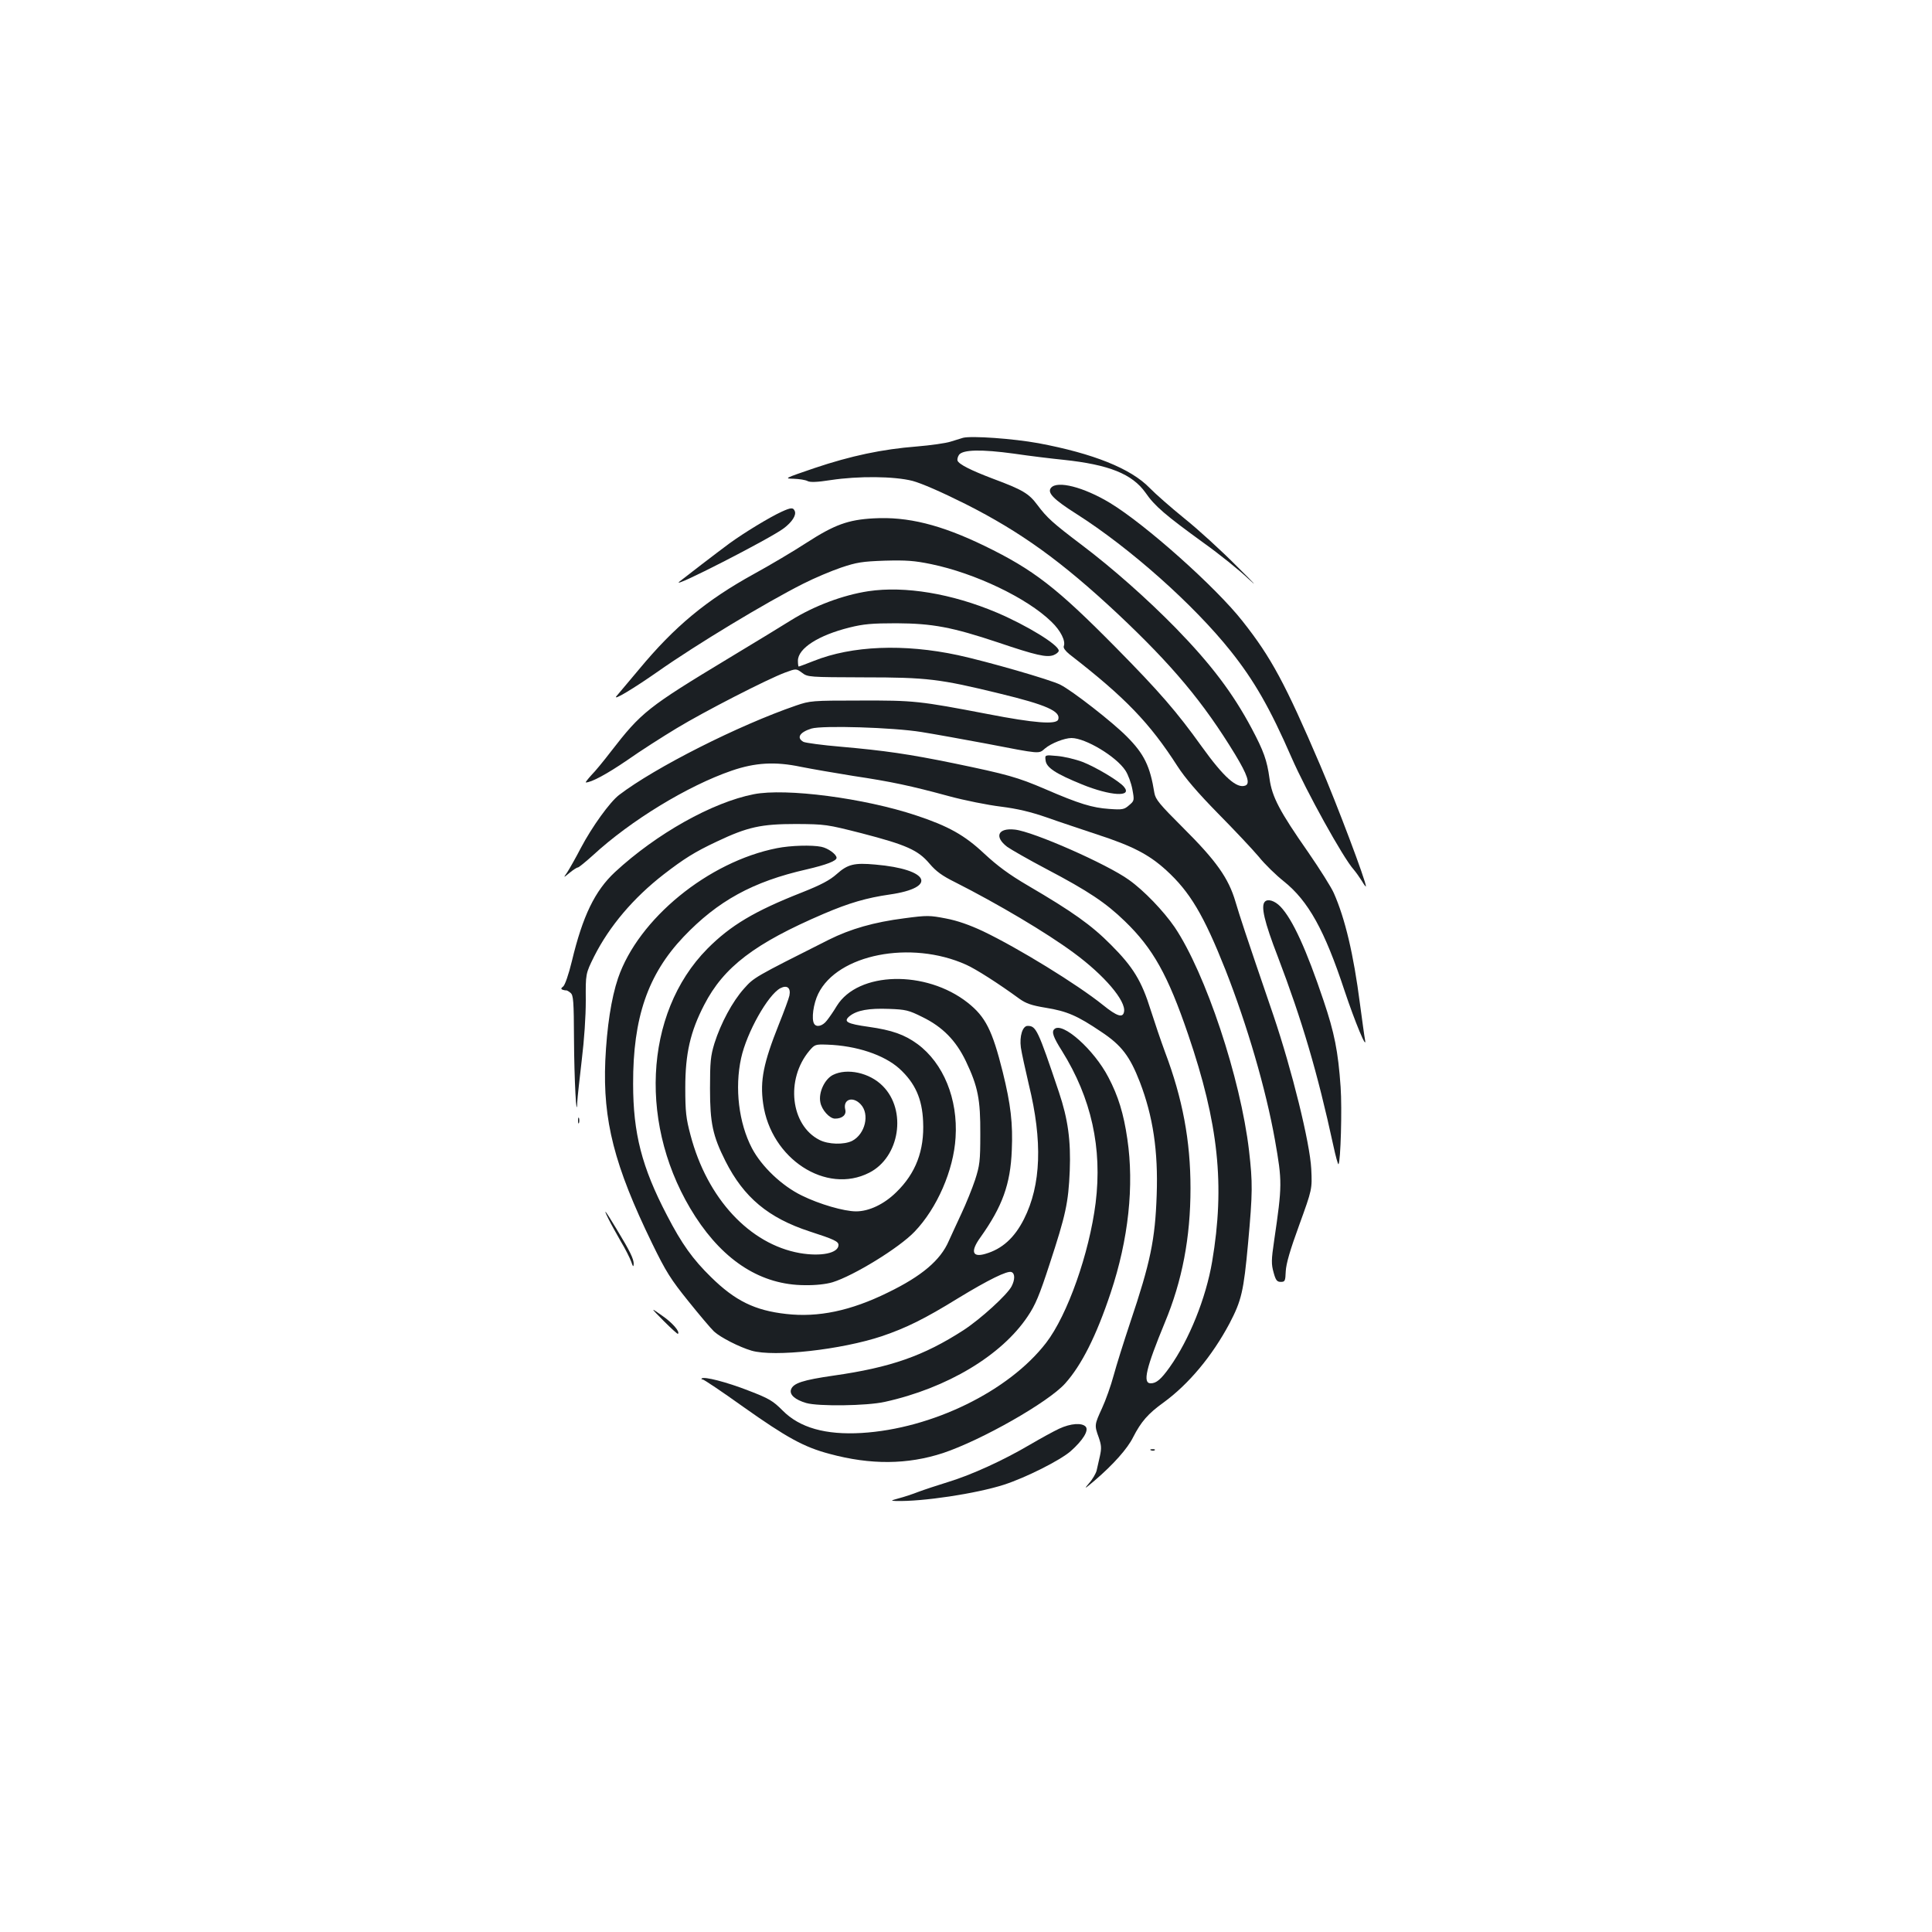 <?xml version="1.0" standalone="no"?>
<!DOCTYPE svg PUBLIC "-//W3C//DTD SVG 20010904//EN"
 "http://www.w3.org/TR/2001/REC-SVG-20010904/DTD/svg10.dtd">
<svg version="1.0" xmlns="http://www.w3.org/2000/svg"
 width="1000pt" height="1000pt" viewBox="0 0 1000 1000"
 preserveAspectRatio="xMidYMid meet">
<g transform="translate(0,1000) scale(0.1,-0.1)"
fill="#1b1f23" stroke="none">
<path d="M4985 7734 c-11 -3 -40 -12 -65 -20 -25 -8 -103 -19 -175 -25 -178
-14 -340 -48 -530 -112 -155 -53 -158 -54 -107 -55 29 -1 61 -6 72 -12 13 -7
49 -6 119 5 145 22 329 20 424 -4 48 -13 149 -57 275 -120 287 -145 497 -297
785 -566 285 -268 445 -459 610 -730 64 -106 79 -151 53 -161 -44 -17 -111 42
-226 202 -129 180 -219 284 -445 513 -306 310 -425 402 -680 526 -225 109
-397 152 -573 142 -132 -7 -203 -33 -347 -126 -66 -43 -189 -116 -273 -162
-245 -135 -409 -270 -594 -493 -56 -66 -108 -129 -117 -139 -23 -28 88 39 214
127 196 138 560 358 753 455 57 29 145 66 195 83 80 27 109 32 227 36 111 3
153 0 240 -18 227 -47 496 -175 622 -298 48 -46 75 -100 64 -127 -3 -9 9 -25
30 -42 288 -223 414 -354 558 -578 40 -62 105 -138 210 -245 84 -85 179 -186
211 -224 31 -39 90 -96 129 -127 128 -102 212 -254 315 -566 54 -162 119 -319
106 -253 -3 14 -14 97 -26 185 -33 256 -77 441 -135 572 -13 30 -73 125 -133
212 -148 212 -187 286 -200 381 -13 95 -30 142 -92 259 -98 184 -210 332 -393
520 -148 151 -326 309 -489 432 -148 112 -178 139 -228 206 -44 59 -76 78
-229 135 -116 44 -177 75 -184 94 -2 6 1 20 8 30 20 27 116 29 284 6 81 -12
197 -26 257 -32 235 -25 355 -73 424 -170 48 -70 104 -117 301 -260 80 -57
186 -142 235 -189 50 -46 23 -17 -60 65 -82 83 -206 196 -275 251 -69 56 -150
127 -180 158 -97 100 -292 178 -575 231 -132 24 -345 39 -390 28z"/>
<path d="M5440 7475 c-21 -25 13 -60 133 -136 275 -175 605 -468 797 -709 121
-152 203 -294 315 -551 77 -176 267 -519 321 -579 12 -14 31 -41 43 -60 11
-19 21 -32 21 -28 0 28 -150 425 -237 628 -181 423 -254 558 -401 744 -137
175 -502 501 -687 613 -136 82 -273 117 -305 78z"/>
<path d="M4045 7351 c-63 -29 -193 -108 -270 -164 -65 -48 -238 -181 -259
-198 -50 -43 470 223 540 276 44 33 66 68 58 89 -8 20 -19 20 -69 -3z"/>
<path d="M4495 6940 c-132 -20 -281 -76 -400 -150 -38 -24 -182 -112 -320
-195 -424 -256 -455 -281 -613 -485 -36 -47 -81 -102 -101 -122 -19 -21 -32
-38 -29 -38 29 0 110 44 214 115 68 48 184 122 257 166 142 86 467 253 561
288 57 21 57 21 87 -1 30 -23 36 -23 322 -24 326 0 391 -8 702 -84 240 -58
318 -92 302 -135 -11 -26 -122 -18 -364 29 -355 68 -381 71 -663 70 -247 0
-257 -1 -330 -26 -297 -102 -729 -320 -916 -463 -48 -37 -140 -165 -197 -273
-28 -54 -60 -110 -71 -127 -21 -30 -21 -30 13 -2 18 15 37 27 42 27 5 0 40 29
78 63 195 180 491 360 718 438 122 42 225 48 358 20 55 -11 177 -32 270 -47
200 -30 298 -51 497 -105 81 -22 202 -46 268 -54 87 -11 154 -27 238 -56 64
-23 183 -62 263 -89 181 -59 266 -103 355 -184 124 -113 195 -234 307 -516
113 -288 209 -617 256 -880 38 -216 38 -234 -4 -521 -15 -101 -15 -122 -3
-165 11 -41 18 -49 37 -49 22 0 24 4 26 55 2 39 22 109 70 240 67 185 67 185
62 290 -7 135 -99 508 -196 795 -153 447 -171 504 -196 587 -36 123 -100 213
-272 384 -122 122 -142 146 -148 180 -22 138 -53 202 -143 292 -73 74 -282
237 -344 268 -51 26 -378 120 -530 153 -279 60 -549 49 -746 -30 -41 -16 -75
-29 -78 -29 -2 0 -4 13 -4 30 0 64 106 132 267 172 72 18 116 22 243 22 187
-1 288 -20 525 -99 198 -67 252 -79 288 -66 15 6 27 16 27 23 0 30 -163 130
-320 197 -234 99 -477 139 -665 111z m275 -729 c69 -11 217 -38 330 -59 291
-56 275 -55 309 -26 32 27 101 54 137 54 72 0 231 -95 279 -168 14 -21 30 -65
36 -97 11 -59 10 -60 -17 -83 -25 -22 -34 -24 -103 -19 -87 6 -154 26 -332
103 -142 61 -196 76 -471 133 -234 48 -359 66 -586 86 -96 8 -182 20 -193 25
-38 21 -20 50 41 69 57 17 423 6 570 -18z"/>
<path d="M5412 6064 c4 -37 51 -68 188 -124 148 -60 263 -67 218 -13 -24 30
-147 103 -214 129 -37 14 -96 28 -131 31 -65 6 -65 6 -61 -23z"/>
<path d="M3901 5889 c-214 -42 -503 -204 -718 -403 -104 -97 -167 -227 -223
-461 -17 -70 -36 -124 -45 -131 -12 -9 -12 -13 -3 -17 7 -2 16 -4 19 -3 3 0
13 -5 22 -13 15 -12 17 -42 18 -240 1 -206 13 -432 17 -324 1 23 12 119 23
215 13 107 21 225 21 310 -1 138 -1 138 43 227 79 157 204 304 360 425 105 81
160 116 275 170 160 76 230 91 410 91 152 -1 159 -2 340 -48 231 -60 292 -87
351 -157 34 -40 65 -63 134 -97 219 -111 471 -260 613 -365 158 -116 271 -249
260 -305 -6 -33 -36 -24 -109 35 -133 107 -439 295 -621 382 -68 32 -133 55
-192 66 -83 16 -96 17 -215 1 -157 -20 -279 -55 -391 -111 -390 -196 -387
-195 -439 -253 -60 -67 -120 -179 -153 -283 -20 -66 -23 -95 -23 -235 0 -178
14 -244 80 -375 95 -188 222 -294 436 -364 127 -41 149 -52 149 -70 0 -42 -89
-61 -200 -42 -260 46 -480 283 -566 611 -23 86 -27 120 -27 245 0 177 26 290
98 429 101 196 261 318 618 471 133 57 224 83 342 100 250 36 205 131 -74 155
-109 10 -143 2 -200 -49 -36 -32 -81 -56 -182 -96 -244 -96 -368 -170 -488
-291 -331 -335 -358 -928 -62 -1386 151 -233 343 -354 566 -355 56 -1 110 5
144 15 110 34 345 178 425 262 116 121 202 318 212 487 13 200 -63 385 -197
484 -67 49 -132 72 -252 89 -114 16 -134 27 -99 56 38 30 99 41 203 37 87 -3
103 -7 173 -42 105 -51 174 -122 225 -228 63 -132 76 -199 75 -378 0 -141 -3
-162 -27 -237 -15 -45 -47 -124 -71 -175 -24 -51 -53 -115 -65 -141 -43 -100
-140 -182 -315 -267 -193 -95 -361 -130 -527 -111 -162 18 -264 68 -389 191
-94 92 -151 171 -228 320 -130 249 -175 424 -175 680 -1 342 76 566 261 761
177 186 359 286 637 349 103 24 155 44 155 60 0 18 -44 50 -79 57 -48 10 -159
7 -229 -7 -356 -70 -718 -366 -823 -673 -35 -103 -58 -253 -66 -427 -13 -309
46 -542 242 -945 72 -148 97 -187 188 -300 57 -71 117 -142 133 -157 34 -31
130 -80 194 -99 117 -34 465 5 675 75 126 43 220 89 395 197 156 95 254 143
275 135 19 -7 19 -39 1 -74 -23 -44 -160 -169 -249 -227 -206 -133 -377 -193
-672 -235 -159 -23 -210 -39 -221 -73 -8 -26 21 -52 79 -69 62 -18 314 -15
407 6 322 71 604 240 739 442 40 59 61 109 114 272 83 253 97 316 104 482 6
156 -9 267 -56 407 -109 324 -118 343 -162 343 -26 0 -43 -53 -35 -112 4 -28
23 -114 41 -191 72 -293 64 -521 -25 -697 -49 -97 -113 -155 -200 -180 -68
-20 -78 13 -25 86 113 159 155 274 162 450 6 139 -5 236 -47 406 -54 216 -89
285 -181 358 -217 171 -568 162 -678 -17 -16 -27 -39 -60 -51 -75 -22 -29 -54
-37 -66 -17 -15 24 -4 104 21 155 100 205 480 279 765 151 50 -22 169 -98 277
-177 34 -24 62 -34 135 -46 111 -18 164 -41 287 -124 106 -70 149 -127 201
-261 68 -177 95 -357 87 -584 -8 -231 -32 -348 -137 -660 -33 -99 -72 -223
-86 -275 -14 -52 -41 -128 -60 -169 -39 -85 -40 -88 -17 -151 14 -41 15 -56 6
-97 -6 -26 -14 -60 -17 -75 -4 -15 -21 -45 -39 -65 -28 -33 -24 -31 28 13 97
83 171 166 200 225 41 80 77 122 158 180 130 95 251 240 341 409 62 119 73
165 96 415 24 264 24 312 5 479 -44 376 -225 919 -385 1157 -57 83 -159 190
-237 245 -112 81 -495 250 -590 260 -88 10 -108 -37 -40 -89 18 -13 110 -66
205 -116 215 -113 306 -174 404 -269 146 -141 223 -279 328 -587 157 -460 191
-779 124 -1175 -32 -189 -119 -405 -220 -547 -45 -63 -69 -83 -98 -83 -43 0
-24 79 73 314 90 216 133 440 133 696 0 246 -41 464 -132 705 -21 57 -54 154
-74 217 -47 151 -91 223 -206 338 -101 102 -200 172 -429 306 -99 58 -158 102
-227 166 -101 95 -185 142 -351 197 -269 90 -676 143 -842 110z m185 -1042
c-3 -15 -28 -83 -55 -150 -79 -198 -98 -290 -81 -409 40 -286 326 -472 549
-358 158 80 196 323 70 449 -68 69 -185 94 -258 57 -43 -22 -75 -91 -65 -141
7 -40 48 -85 76 -85 38 0 60 20 53 47 -13 53 39 71 80 27 48 -51 23 -154 -44
-189 -42 -21 -124 -19 -170 5 -149 76 -176 313 -52 461 28 33 31 34 92 32 152
-5 295 -53 374 -124 82 -75 118 -156 123 -274 7 -150 -38 -268 -139 -366 -63
-62 -141 -99 -208 -99 -62 0 -190 37 -281 82 -103 50 -208 150 -258 245 -68
130 -90 311 -56 466 29 133 139 328 203 362 35 18 55 2 47 -38z"/>
<path d="M6547 5333 c-22 -22 -3 -104 67 -285 125 -328 205 -598 287 -976 12
-56 24 -100 27 -98 11 12 19 285 11 400 -13 185 -32 280 -88 446 -89 265 -161
423 -224 488 -29 30 -65 41 -80 25z"/>
<path d="M5457 4673 c-15 -14 -5 -42 40 -113 152 -244 209 -502 174 -786 -33
-262 -146 -581 -256 -724 -193 -251 -591 -445 -955 -467 -187 -11 -321 27
-409 116 -50 50 -69 62 -176 103 -112 44 -232 75 -243 63 -3 -3 -1 -5 5 -5 6
0 100 -63 209 -141 226 -160 315 -209 447 -244 214 -58 404 -56 588 4 200 67
545 263 632 360 85 95 161 245 236 470 92 276 122 554 86 796 -19 131 -47 222
-98 319 -74 143 -239 290 -280 249z"/>
<path d="M2992 4200 c0 -14 2 -19 5 -12 2 6 2 18 0 25 -3 6 -5 1 -5 -13z"/>
<path d="M3150 3690 c12 -25 41 -76 63 -115 23 -38 47 -86 54 -105 9 -27 12
-30 13 -12 0 26 -18 64 -89 181 -59 98 -73 115 -41 51z"/>
<path d="M3435 3163 c39 -39 72 -69 74 -67 12 11 -29 58 -83 95 -61 43 -61 43
9 -28z"/>
<path d="M5482 2605 c-30 -14 -97 -51 -150 -82 -141 -83 -302 -156 -422 -193
-58 -18 -128 -41 -157 -52 -28 -11 -73 -26 -100 -33 -43 -12 -45 -13 -16 -14
138 -4 415 38 559 84 114 37 291 126 346 174 63 56 94 106 78 126 -19 22 -78
18 -138 -10z"/>
<path d="M5958 2493 c7 -3 16 -2 19 1 4 3 -2 6 -13 5 -11 0 -14 -3 -6 -6z"/>
</g>
</svg>
